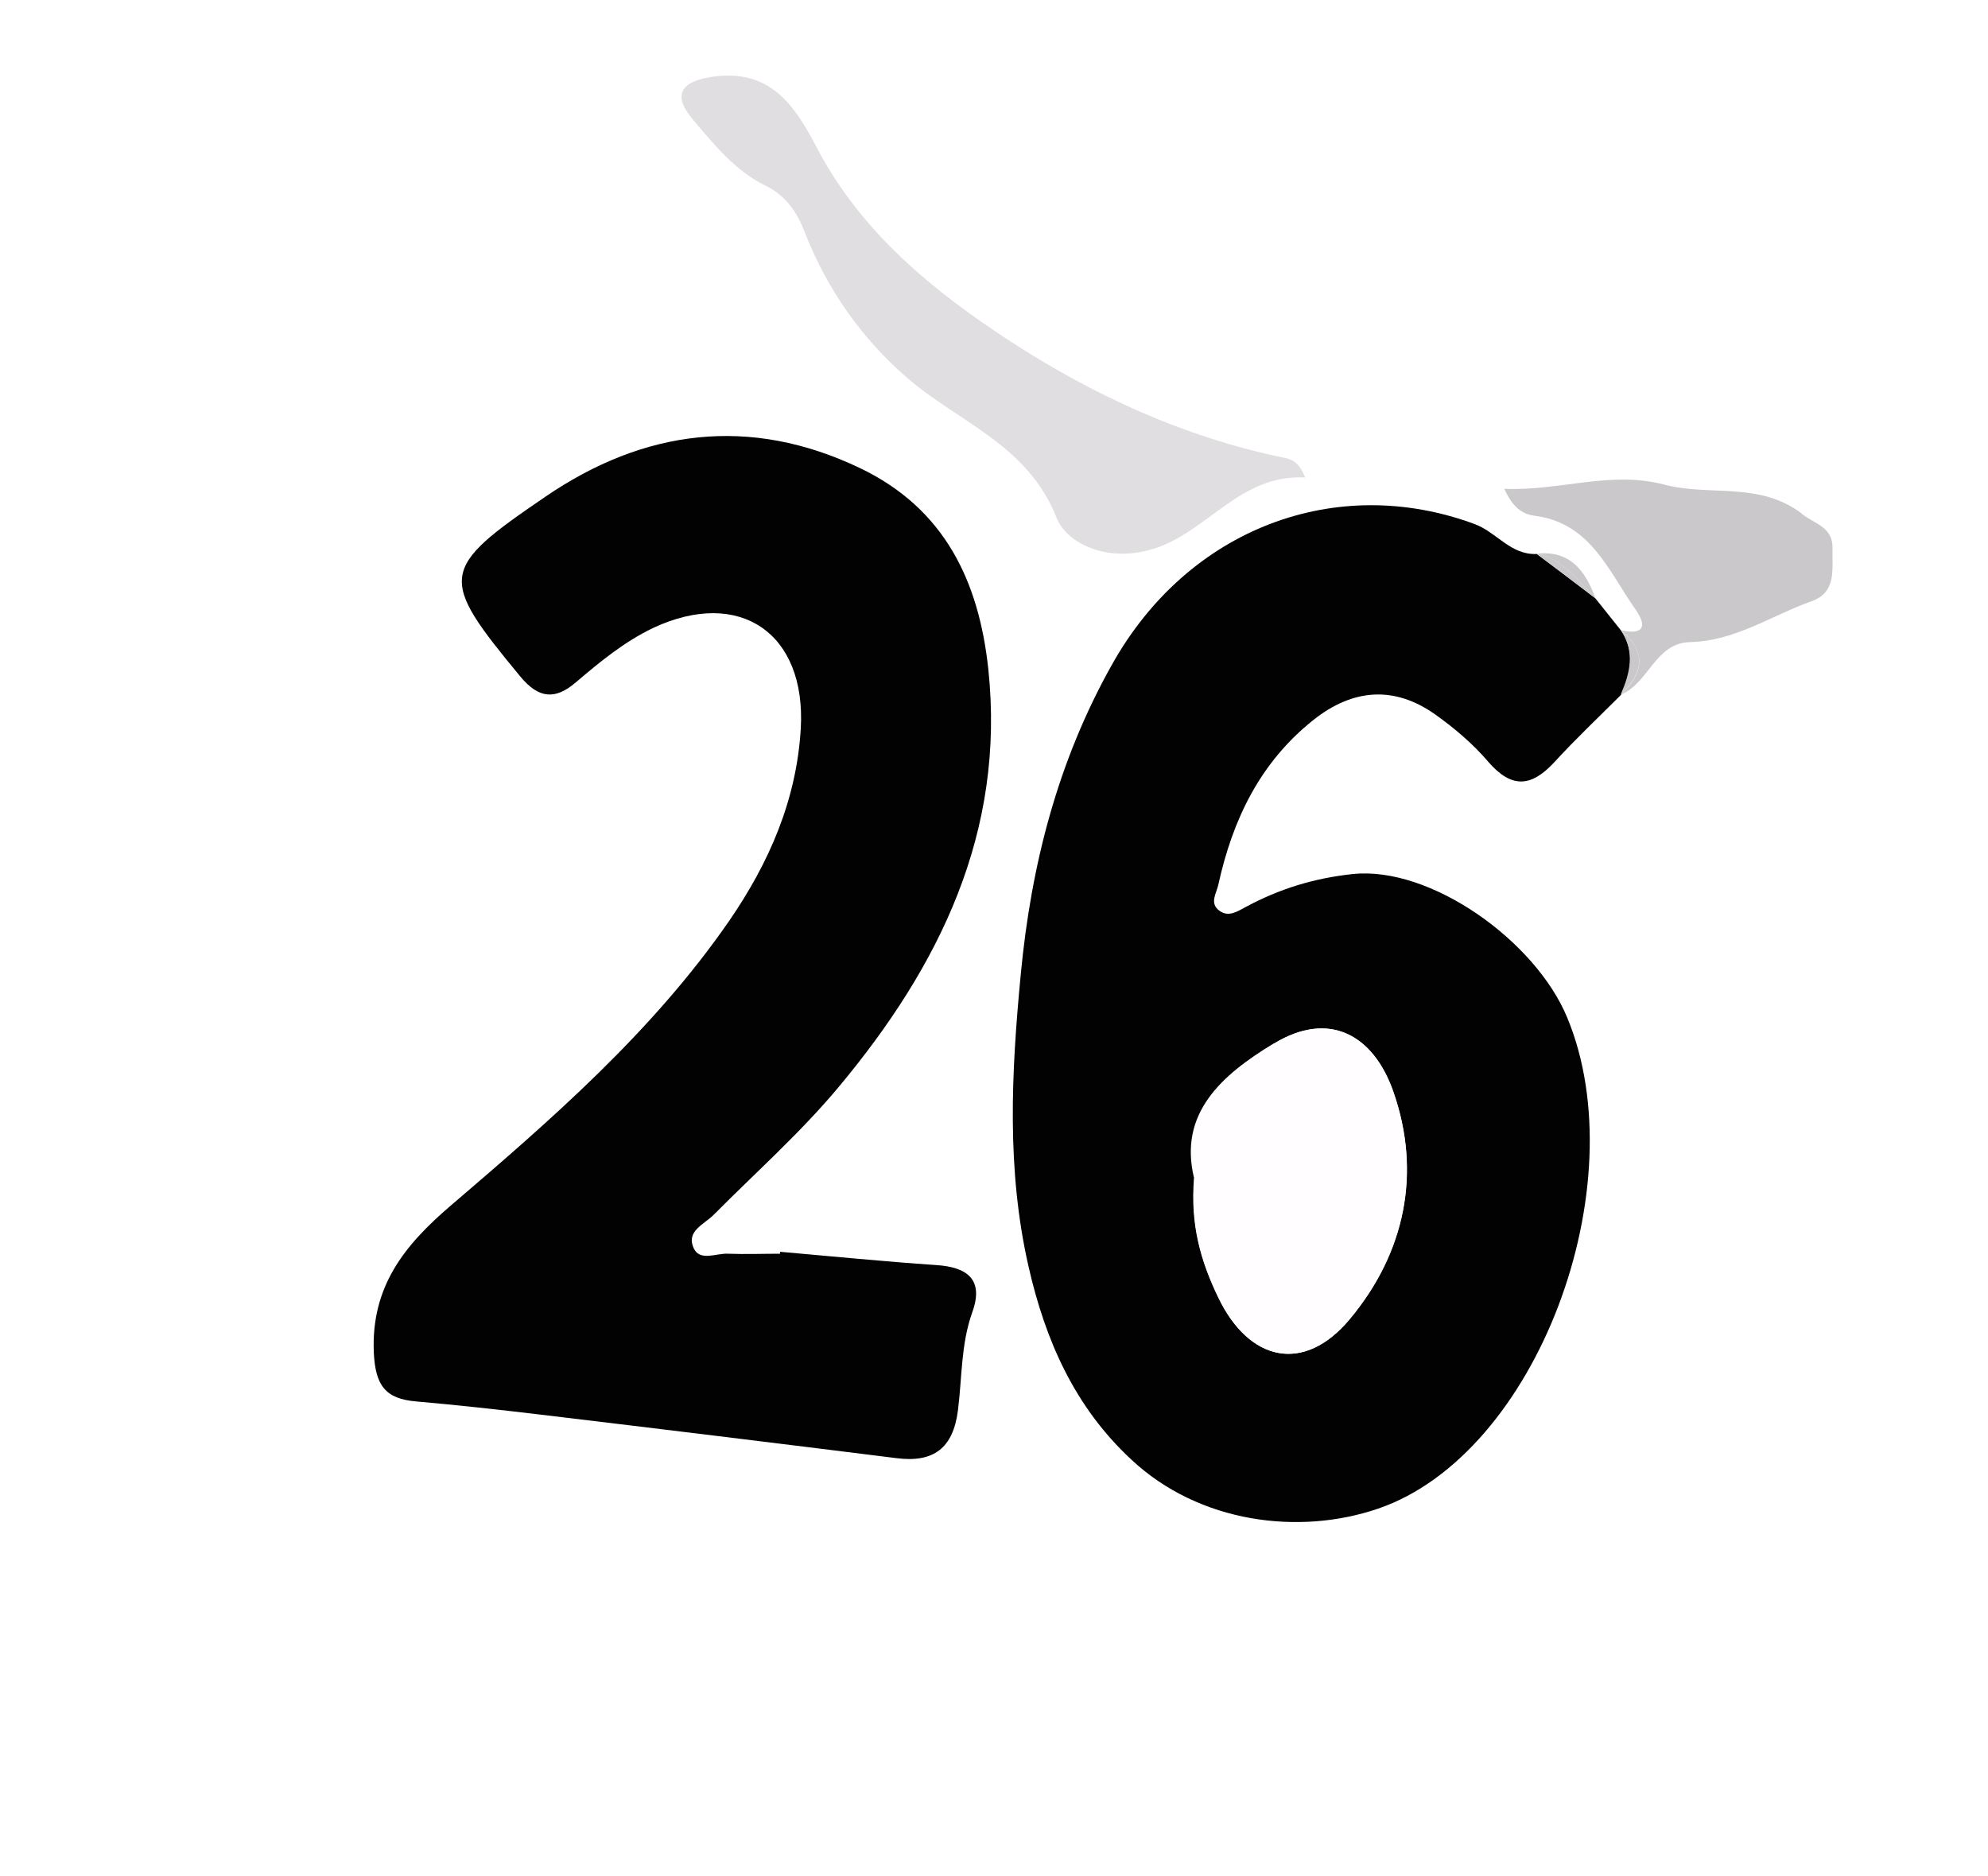 <?xml version="1.0" encoding="UTF-8"?>
<svg id="Layer_2" data-name="Layer 2" xmlns="http://www.w3.org/2000/svg" xmlns:xlink="http://www.w3.org/1999/xlink" viewBox="0 0 61.37 57.91">
  <defs>
    <style>
      .cls-1 {
        fill: #fff;
      }

      .cls-2 {
        fill: #020202;
      }

      .cls-3 {
        fill: #cac8ca;
      }

      .cls-4 {
        filter: url(#drop-shadow-1);
      }

      .cls-5 {
        fill: #e0dee0;
      }

      .cls-6 {
        fill: #fffdff;
      }
    </style>
    <filter id="drop-shadow-1" filterUnits="userSpaceOnUse">
      <feOffset dx="1.42" dy="1.42"/>
      <feGaussianBlur result="blur" stdDeviation="5"/>
      <feFlood flood-color="#231916" flood-opacity=".5"/>
      <feComposite in2="blur" operator="in"/>
      <feComposite in="SourceGraphic"/>
    </filter>
  </defs>
  <g id="bg">
    <g id="_39" data-name="39">
      <g class="cls-4">
        <path class="cls-1" d="M53.14,12.29c-3.89-1.14-7.64-2.67-11.35-4.26-6.05-2.59-12.17-5.01-18.28-7.44C22.05,0,20.63-.25,19.09,.32c-3.73,1.38-6.96,3.55-9.78,6.29C4.01,11.76,1.15,18.17,.2,25.44c-.61,4.68,.29,9.22,1.62,13.68,.21,.69,.44,1.57,.44,1.57l.18,.62c.43,.86,.42,.87,.5,1.02,1.31,2.52,2.89,4.87,4.6,7.12,2.38,3.14,5.27,5.76,8.82,7.56,1.32,.67,2.87,1.14,4.2,.77,4.3-1.2,8.43-2.95,12.63-4.48,4.8-1.75,9.64-3.44,14.53-4.92,2.23-.67,4.31-1.43,6.13-2.92,5.55-4.57,7.62-10.61,7.52-17.59-.04-2.51-.66-4.93-1.39-7.28-1.13-3.64-2.68-7.08-6.84-8.3ZM19.98,37.1c.19,.43,.7,.16,1.06,.18,.54,.03,1.07,0,1.61,0,0-.02,0-.04,0-.06,1.6,.14,3.21,.31,4.81,.41,.99,.07,1.48,.46,1.12,1.47-.36,.99-.31,2.02-.44,3.03-.15,1.15-.74,1.61-1.9,1.46-3.68-.47-7.36-.91-11.04-1.35-1.26-.15-2.52-.29-3.78-.4-.96-.08-1.27-.51-1.31-1.5-.09-2.04,.94-3.32,2.38-4.55,3.12-2.67,6.22-5.36,8.58-8.77,1.25-1.8,2.09-3.74,2.22-5.95,.18-2.95-1.89-4.35-4.55-3.11-.9,.42-1.64,1.04-2.39,1.68-.64,.55-1.15,.5-1.72-.18-2.53-3.06-2.51-3.31,.78-5.55,3.03-2.07,6.29-2.51,9.71-.88,2.62,1.25,3.67,3.49,3.96,6.21,.53,5.02-1.51,9.15-4.6,12.87-1.18,1.42-2.58,2.66-3.89,3.98-.3,.3-.85,.5-.62,1.02Zm6.59-26.86c-1.37-1.19-2.47-2.74-3.16-4.5-.23-.6-.58-1.12-1.19-1.42-.95-.46-1.61-1.28-2.26-2.05-.58-.69-.48-1.17,.6-1.32,1.8-.26,2.55,.9,3.22,2.18,1.38,2.63,3.58,4.43,6,6,2.58,1.67,5.35,2.94,8.38,3.57,.23,.05,.49,.08,.7,.62-2.01-.11-3,1.67-4.7,2.21-1.41,.44-2.67-.18-2.98-.95-.9-2.29-3.02-2.95-4.62-4.33Zm27.92,6.9c-1.24,.44-2.37,1.23-3.75,1.26-1.08,.03-1.27,1.27-2.13,1.62-.69,.69-1.4,1.36-2.06,2.08-.72,.78-1.33,.82-2.05-.03-.47-.55-1.04-1.03-1.63-1.45-1.26-.89-2.54-.8-3.75,.17-1.65,1.32-2.49,3.09-2.94,5.09-.06,.27-.28,.57,.03,.8,.27,.21,.54,.03,.81-.11,1.03-.56,2.1-.89,3.31-1.02,2.41-.25,5.64,2.06,6.62,4.43,2.15,5.16-.92,13.48-5.84,15.16-2.43,.83-5.51,.45-7.61-1.51-1.74-1.62-2.66-3.68-3.18-5.97-.68-2.99-.53-5.97-.24-9,.32-3.4,1.16-6.61,2.82-9.58,2.36-4.2,6.92-5.92,11.2-4.33,.68,.25,1.12,.96,1.91,.92h0c1.03-.1,1.5,.53,1.81,1.37,.26,.33,.53,.66,.79,.99h0c.69,.14,.81-.12,.43-.66-.83-1.18-1.38-2.66-3.11-2.88-.41-.05-.69-.29-.93-.83,1.73,.07,3.28-.57,4.94-.13,1.39,.37,2.93-.11,4.25,.9,.42,.33,.96,.41,.94,1.07-.02,.62,.13,1.35-.65,1.62Z"/>
        <path class="cls-2" d="M48.62,18.04h0c-.26-.33-.53-.66-.79-.99-.6-.46-1.21-.92-1.81-1.37h0c-.8,.04-1.24-.67-1.91-.92-4.28-1.59-8.85,.13-11.2,4.33-1.67,2.97-2.5,6.18-2.82,9.58-.29,3.03-.44,6.01,.24,9,.52,2.29,1.43,4.35,3.18,5.97,2.1,1.96,5.18,2.34,7.61,1.51,4.92-1.68,7.99-9.99,5.84-15.16-.98-2.37-4.22-4.68-6.62-4.43-1.21,.13-2.27,.46-3.31,1.02-.26,.14-.53,.32-.81,.11-.31-.23-.09-.53-.03-.8,.44-2.01,1.29-3.78,2.94-5.09,1.21-.96,2.49-1.06,3.75-.17,.59,.42,1.16,.9,1.63,1.45,.72,.84,1.33,.81,2.05,.03,.66-.72,1.37-1.39,2.06-2.08,.3-.66,.45-1.32,.01-1.98Zm-10.71,12.75c1.66-1.01,3.05-.31,3.68,1.5,.87,2.48,.37,4.95-1.35,7.01-1.41,1.69-3.1,1.31-4.05-.66-.55-1.14-.87-2.26-.75-3.7-.48-1.99,.84-3.17,2.46-4.15Z"/>
        <path class="cls-2" d="M20.6,36.09c1.31-1.32,2.71-2.56,3.89-3.98,3.09-3.71,5.13-7.84,4.6-12.87-.29-2.72-1.35-4.96-3.96-6.21-3.41-1.63-6.68-1.19-9.71,.88-3.29,2.24-3.31,2.49-.78,5.55,.57,.69,1.08,.73,1.72,.18,.74-.63,1.49-1.25,2.39-1.68,2.66-1.24,4.72,.16,4.55,3.11-.13,2.21-.98,4.15-2.22,5.95-2.36,3.41-5.47,6.11-8.58,8.77-1.44,1.23-2.47,2.51-2.38,4.55,.05,1,.35,1.42,1.31,1.5,1.26,.11,2.52,.25,3.78,.4,3.68,.44,7.36,.89,11.04,1.35,1.15,.15,1.75-.31,1.9-1.46,.13-1.01,.09-2.04,.44-3.03,.37-1.01-.13-1.41-1.12-1.47-1.61-.11-3.21-.27-4.81-.41,0,.02,0,.04,0,.06-.54,0-1.07,.02-1.61,0-.36-.02-.87,.25-1.06-.18-.23-.52,.32-.72,.62-1.02Z"/>
        <path class="cls-5" d="M34.17,15.53c1.7-.53,2.68-2.32,4.7-2.21-.21-.54-.47-.57-.7-.62-3.03-.63-5.8-1.9-8.38-3.57-2.41-1.57-4.62-3.37-6-6-.67-1.28-1.42-2.44-3.22-2.18-1.08,.16-1.18,.64-.6,1.32,.65,.77,1.31,1.59,2.26,2.05,.61,.3,.96,.82,1.19,1.42,.68,1.76,1.78,3.31,3.16,4.5,1.59,1.38,3.72,2.05,4.62,4.33,.31,.78,1.57,1.4,2.98,.95Z"/>
        <path class="cls-3" d="M54.21,14.44c-1.32-1.01-2.86-.53-4.25-.9-1.67-.44-3.22,.2-4.94,.13,.24,.54,.53,.78,.93,.83,1.73,.22,2.28,1.7,3.11,2.88,.38,.54,.26,.8-.43,.66h0c.8,.67,.68,1.33-.01,1.98,.86-.35,1.05-1.59,2.13-1.62,1.39-.03,2.51-.82,3.75-1.26,.79-.28,.63-1,.65-1.62,.02-.66-.51-.75-.94-1.07Z"/>
        <path class="cls-3" d="M48.62,18.04c.44,.66,.28,1.32-.01,1.98,.7-.66,.82-1.32,.01-1.98Z"/>
        <path class="cls-3" d="M47.83,17.04c-.31-.84-.78-1.48-1.81-1.37h0c.83,.17,1.27,.84,1.81,1.37Z"/>
        <path class="cls-3" d="M46.02,15.67c.6,.46,1.21,.92,1.81,1.37-.55-.54-.99-1.21-1.81-1.37Z"/>
        <path class="cls-6" d="M35.45,34.94c-.12,1.44,.2,2.56,.75,3.7,.95,1.97,2.64,2.35,4.05,.66,1.72-2.06,2.21-4.53,1.35-7.01-.63-1.81-2.02-2.51-3.68-1.5-1.62,.98-2.94,2.16-2.46,4.15Z"/>
      </g>
    </g>
  </g>
</svg>